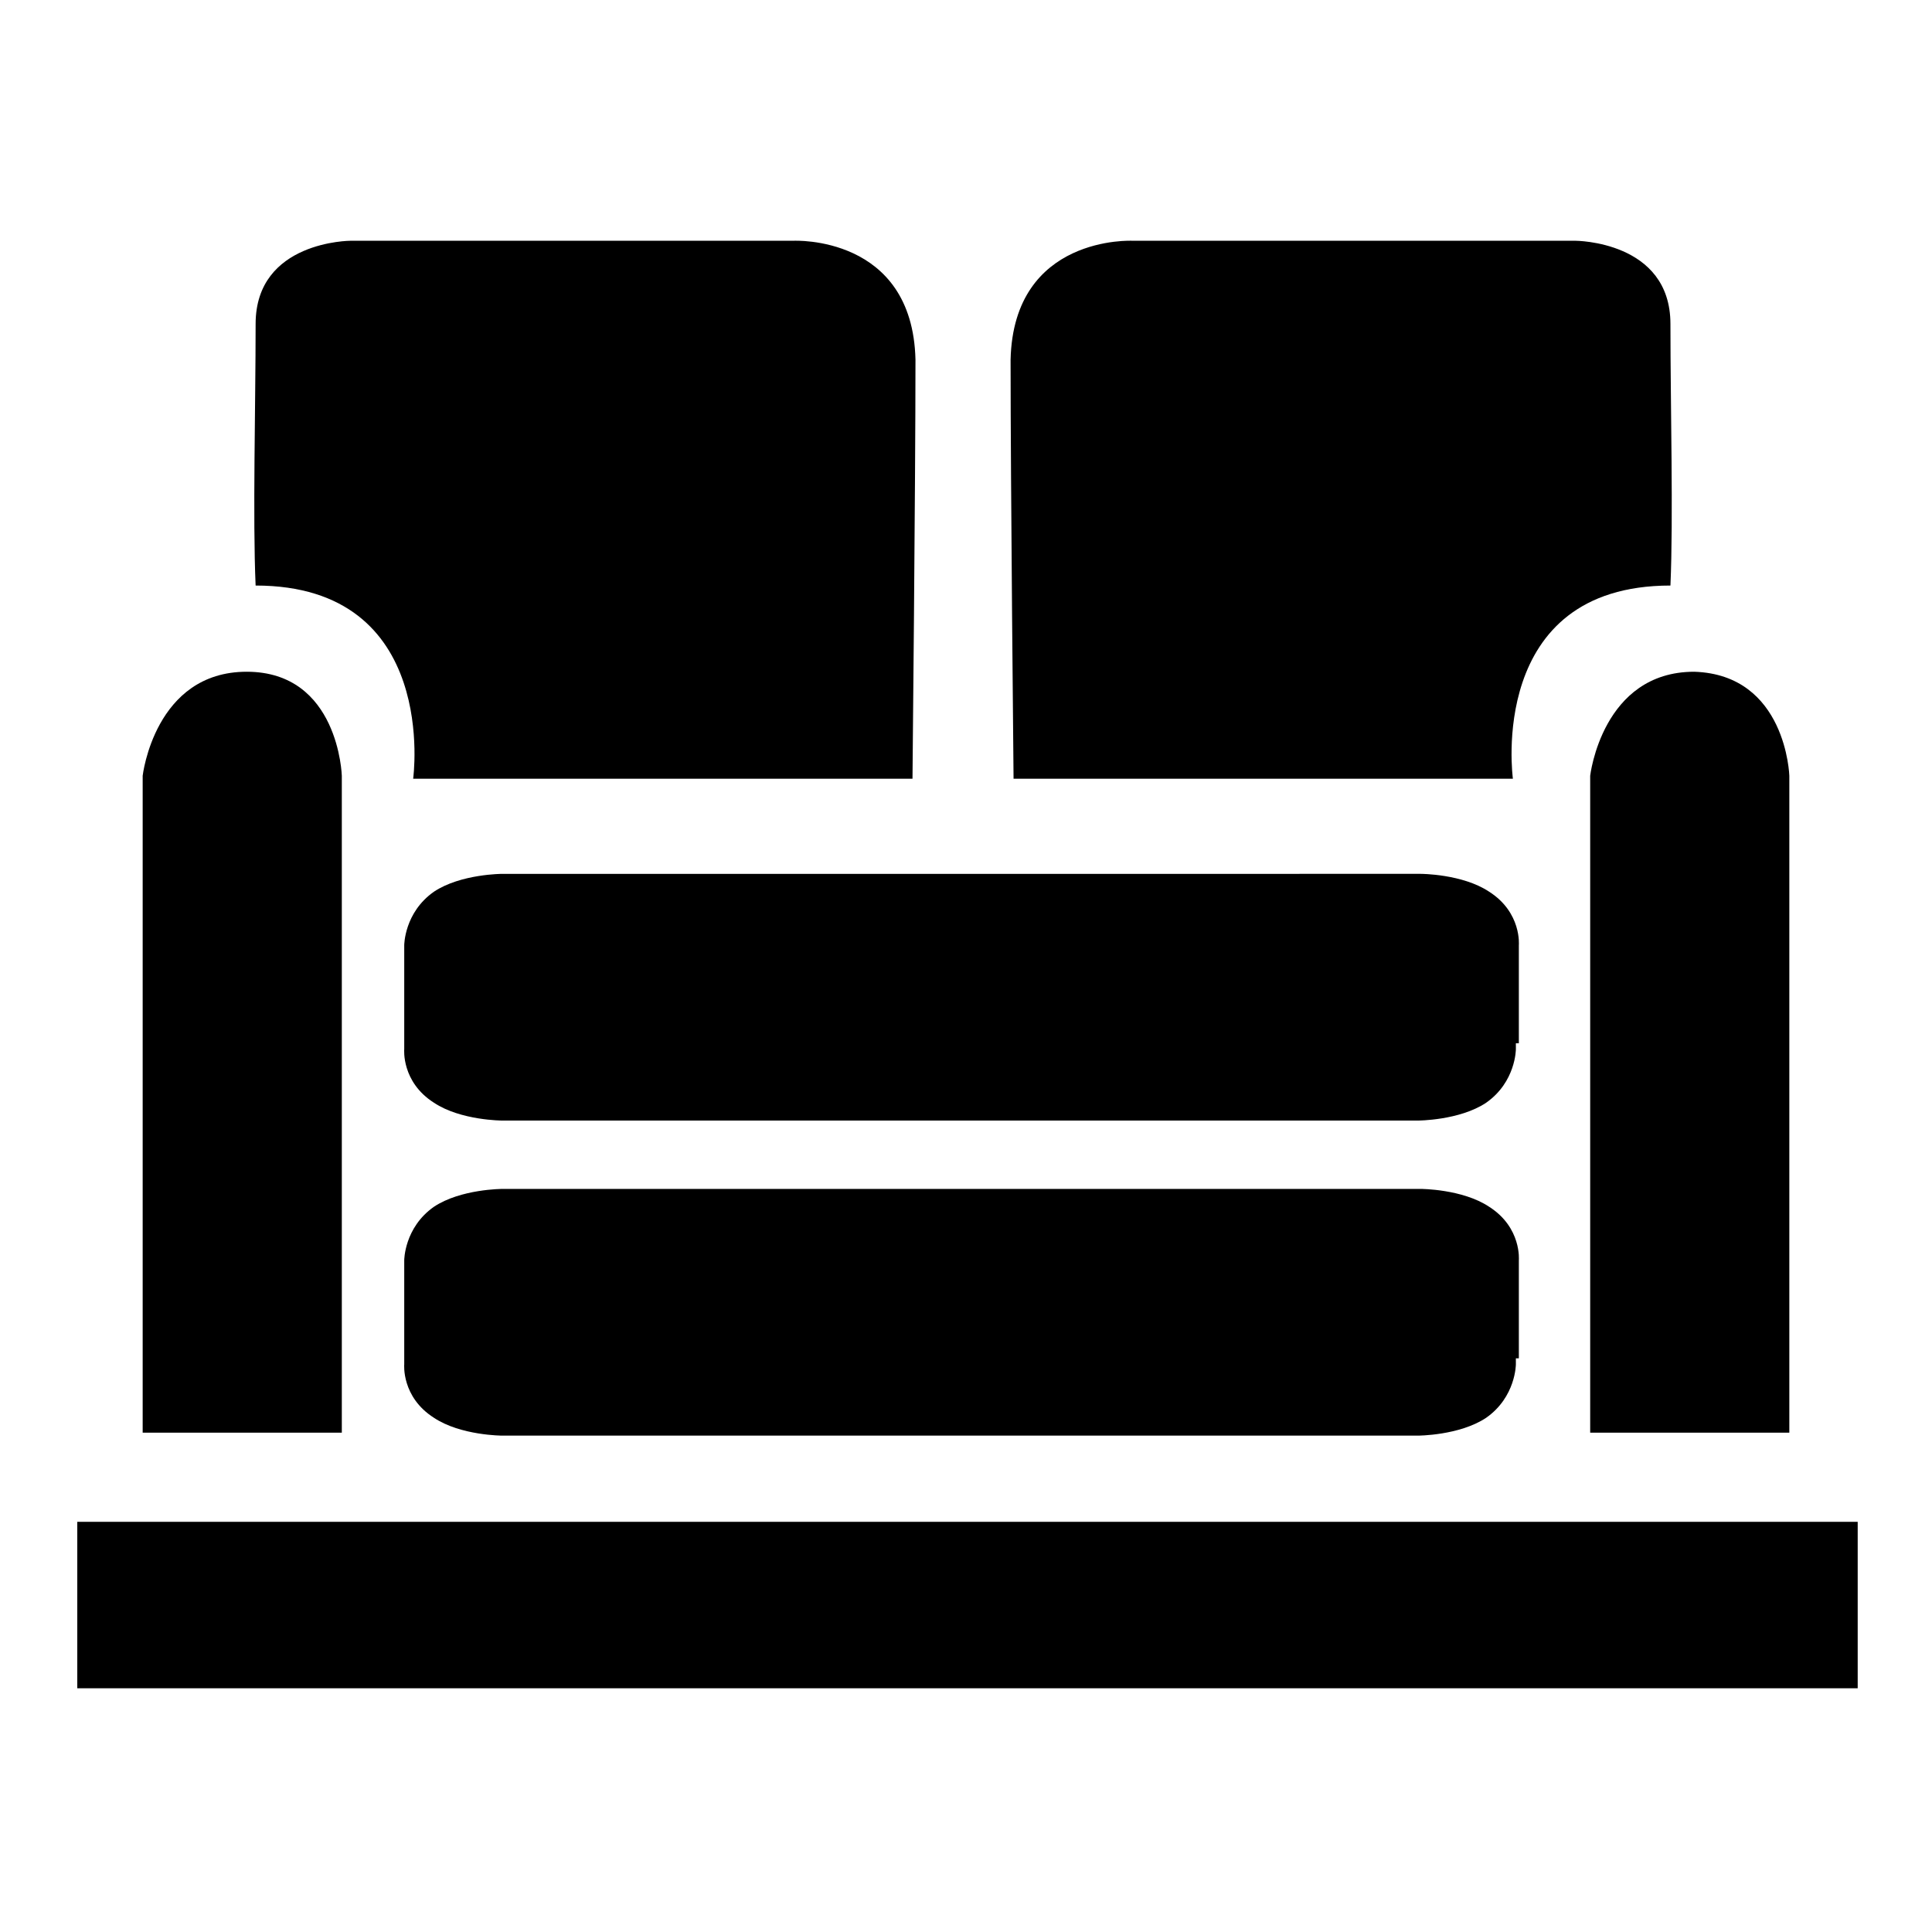<?xml version="1.0" encoding="utf-8"?>
<!-- Generator: Adobe Illustrator 18.1.1, SVG Export Plug-In . SVG Version: 6.00 Build 0)  -->
<svg version="1.1" id="Layer_1" xmlns="http://www.w3.org/2000/svg" xmlns:xlink="http://www.w3.org/1999/xlink" x="0px" y="0px"
	 viewBox="0 0 65 65" enable-background="new 0 0 65 65" xml:space="preserve">
<g>
	<path d="M11.5,26.1v22.1H4.8V26.1c0,0,0.4-3.5,3.5-3.5S11.5,26.1,11.5,26.1z"/>
	<path d="M60.2,26.1v22.1h-6.7V26.1c0,0,0.4-3.5,3.5-3.5C60.1,22.7,60.2,26.1,60.2,26.1z"/>
	<path d="M30.7,26.2H13.9c0,0,0.9-6.5-5.3-6.5c-0.1-2.3,0-6,0-8.8c0-2.8,3.2-2.8,3.2-2.8l14.9,0c0,0,4-0.2,4.1,4
		C30.8,16.3,30.7,26.1,30.7,26.2z"/>
	<path d="M34.1,26.2h16.8c0,0-0.9-6.5,5.3-6.5c0.1-2.3,0-6,0-8.8c0-2.8-3.2-2.8-3.2-2.8l-14.9,0c0,0-4-0.2-4.1,4
		C34,16.3,34.1,26.1,34.1,26.2z"/>
	<path d="M51.1,45.7v-1.9v-1.4c0,0,0.1-1.1-1-1.8c-0.9-0.6-2.3-0.6-2.3-0.6H32.5h-0.2H16.9c0,0-1.4,0-2.3,0.6c-1,0.7-1,1.8-1,1.8
		v1.4v1.9v0.2c0,0-0.1,1.1,1,1.8c0.9,0.6,2.3,0.6,2.3,0.6h15.3h0.2h15.3c0,0,1.4,0,2.3-0.6c1-0.7,1-1.8,1-1.8V45.7z"/>
	<path d="M51.1,35.1v-1.9v-1.4c0,0,0.1-1.1-1-1.8c-0.9-0.6-2.3-0.6-2.3-0.6H32.5h-0.2H16.9c0,0-1.4,0-2.3,0.6c-1,0.7-1,1.8-1,1.8
		v1.4v1.9v0.2c0,0-0.1,1.1,1,1.8c0.9,0.6,2.3,0.6,2.3,0.6h15.3h0.2h15.3c0,0,1.4,0,2.3-0.6c1-0.7,1-1.8,1-1.8V35.1z"/>
	<rect x="2.6" y="51.2" width="59.9" height="5.6"/>
</g>
</svg>
